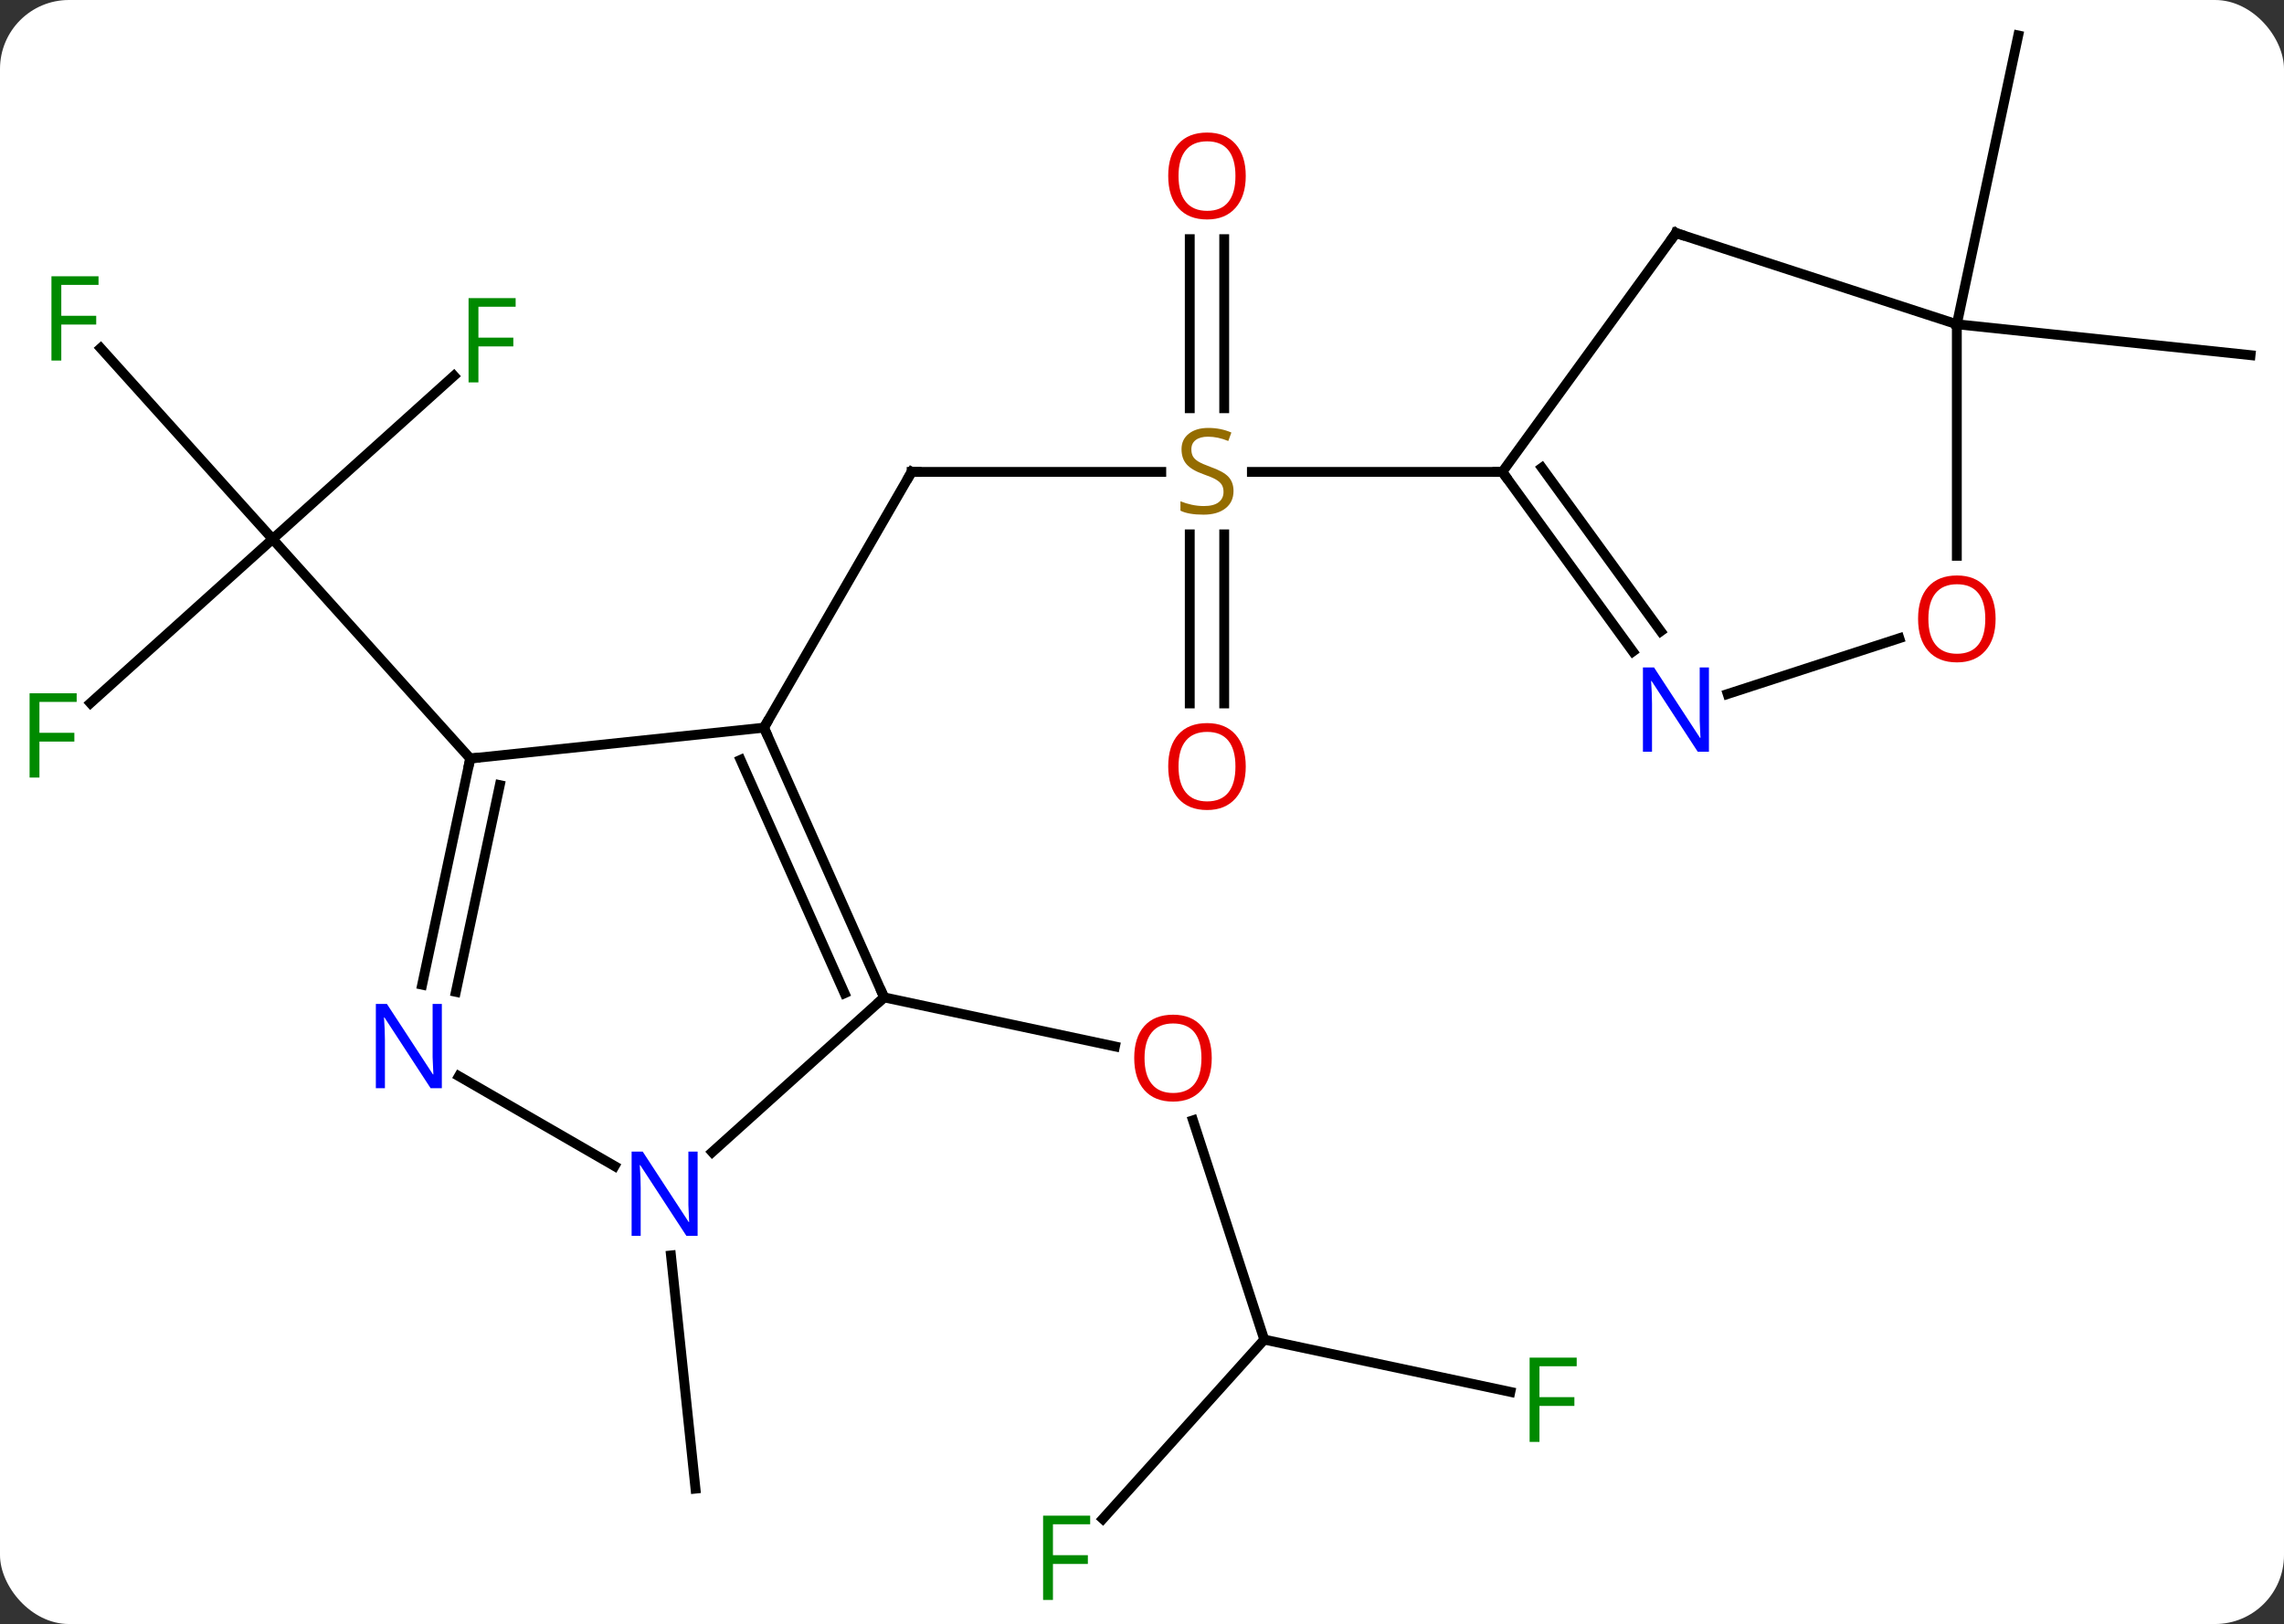 <svg width="232" viewBox="0 0 232 165" style="fill-opacity:1; color-rendering:auto; color-interpolation:auto; text-rendering:auto; stroke:black; stroke-linecap:square; stroke-miterlimit:10; shape-rendering:auto; stroke-opacity:1; fill:black; stroke-dasharray:none; font-weight:normal; stroke-width:1; font-family:'Open Sans'; font-style:normal; stroke-linejoin:miter; font-size:12; stroke-dashoffset:0; image-rendering:auto;" height="165" class="cas-substance-image" xmlns:xlink="http://www.w3.org/1999/xlink" xmlns="http://www.w3.org/2000/svg"><rect x="0" y="0" width="232" height="165" fill="#333333" stroke="none"/><svg class="cas-substance-single-component"><rect y="0" x="0" width="232" stroke="none" ry="7" rx="7" height="165" fill="white" class="cas-substance-group"/><svg y="0" x="0" width="232" viewBox="0 0 232 165" style="fill:black;" height="165" class="cas-substance-single-component-image"><svg><g><g transform="translate(117,81)" style="text-rendering:geometricPrecision; color-rendering:optimizeQuality; color-interpolation:linearRGB; stroke-linecap:butt; image-rendering:optimizeQuality;"><line y2="-33.054" y1="-33.054" x2="0.958" x1="-24.399" style="fill:none;"/><line y2="-7.071" y1="-33.054" x2="-39.399" x1="-24.399" style="fill:none;"/><line y2="-9.531" y1="-26.71" x2="3.851" x1="3.851" style="fill:none;"/><line y2="-9.531" y1="-26.71" x2="7.351" x1="7.351" style="fill:none;"/><line y2="-56.702" y1="-39.523" x2="7.351" x1="7.351" style="fill:none;"/><line y2="-56.702" y1="-39.523" x2="3.851" x1="3.851" style="fill:none;"/><line y2="-33.054" y1="-33.054" x2="35.601" x1="10.162" style="fill:none;"/><line y2="55.104" y1="32.825" x2="11.418" x1="4.18" style="fill:none;"/><line y2="20.334" y1="25.318" x2="-27.195" x1="-3.746" style="fill:none;"/><line y2="60.417" y1="55.104" x2="36.417" x1="11.418" style="fill:none;"/><line y2="73.316" y1="55.104" x2="-4.981" x1="11.418" style="fill:none;"/><line y2="-42.814" y1="-26.232" x2="-70.891" x1="-89.307" style="fill:none;"/><line y2="-45.627" y1="-26.232" x2="-106.773" x1="-89.307" style="fill:none;"/><line y2="-9.571" y1="-26.232" x2="-107.811" x1="-89.307" style="fill:none;"/><line y2="-3.936" y1="-26.232" x2="-69.234" x1="-89.307" style="fill:none;"/><line y2="46.552" y1="70.245" x2="-48.845" x1="-46.356" style="fill:none;"/><line y2="-48.054" y1="-44.916" x2="81.768" x1="111.603" style="fill:none;"/><line y2="-48.054" y1="-77.397" x2="81.768" x1="88.005" style="fill:none;"/><line y2="20.334" y1="-7.071" x2="-27.195" x1="-39.399" style="fill:none;"/><line y2="19.912" y1="-3.801" x2="-31.214" x1="-41.774" style="fill:none;"/><line y2="-3.936" y1="-7.071" x2="-69.234" x1="-39.399" style="fill:none;"/><line y2="36.051" y1="20.334" x2="-44.653" x1="-27.195" style="fill:none;"/><line y2="19.044" y1="-3.936" x2="-74.119" x1="-69.234" style="fill:none;"/><line y2="19.772" y1="-1.232" x2="-70.695" x1="-66.231" style="fill:none;"/><line y2="28.342" y1="37.472" x2="-70.387" x1="-54.575" style="fill:none;"/><line y2="-57.324" y1="-33.054" x2="53.235" x1="35.601" style="fill:none;"/><line y2="-14.808" y1="-33.054" x2="48.858" x1="35.601" style="fill:none;"/><line y2="-16.866" y1="-33.477" x2="51.689" x1="39.62" style="fill:none;"/><line y2="-48.054" y1="-57.324" x2="81.768" x1="53.235" style="fill:none;"/><line y2="-16.157" y1="-10.491" x2="75.928" x1="58.489" style="fill:none;"/><line y2="-24.531" y1="-48.054" x2="81.768" x1="81.768" style="fill:none;"/><path style="fill:none; stroke-miterlimit:5;" d="M-23.899 -33.054 L-24.399 -33.054 L-24.649 -32.621"/></g><g transform="translate(117,81)" style="stroke-linecap:butt; fill:rgb(148,108,0); text-rendering:geometricPrecision; color-rendering:optimizeQuality; image-rendering:optimizeQuality; font-family:'Open Sans'; stroke:rgb(148,108,0); color-interpolation:linearRGB; stroke-miterlimit:5;"><path style="stroke:none;" d="M8.296 -31.116 Q8.296 -29.991 7.476 -29.351 Q6.656 -28.71 5.249 -28.71 Q3.718 -28.71 2.906 -29.116 L2.906 -30.07 Q3.437 -29.851 4.054 -29.718 Q4.671 -29.585 5.281 -29.585 Q6.281 -29.585 6.781 -29.968 Q7.281 -30.351 7.281 -31.023 Q7.281 -31.46 7.101 -31.749 Q6.921 -32.038 6.507 -32.281 Q6.093 -32.523 5.234 -32.82 Q4.046 -33.242 3.531 -33.827 Q3.015 -34.413 3.015 -35.367 Q3.015 -36.351 3.757 -36.937 Q4.499 -37.523 5.734 -37.523 Q6.999 -37.523 8.078 -37.054 L7.765 -36.195 Q6.703 -36.632 5.703 -36.632 Q4.906 -36.632 4.46 -36.296 Q4.015 -35.96 4.015 -35.351 Q4.015 -34.913 4.179 -34.624 Q4.343 -34.335 4.734 -34.101 Q5.124 -33.867 5.937 -33.57 Q7.281 -33.101 7.788 -32.546 Q8.296 -31.991 8.296 -31.116 Z"/><path style="fill:rgb(230,0,0); stroke:none;" d="M9.539 -3.124 Q9.539 -1.062 8.499 0.118 Q7.46 1.298 5.617 1.298 Q3.726 1.298 2.695 0.134 Q1.663 -1.031 1.663 -3.14 Q1.663 -5.234 2.695 -6.382 Q3.726 -7.531 5.617 -7.531 Q7.476 -7.531 8.507 -6.359 Q9.539 -5.187 9.539 -3.124 ZM2.71 -3.124 Q2.71 -1.39 3.453 -0.484 Q4.195 0.423 5.617 0.423 Q7.038 0.423 7.765 -0.476 Q8.492 -1.374 8.492 -3.124 Q8.492 -4.859 7.765 -5.749 Q7.038 -6.64 5.617 -6.64 Q4.195 -6.64 3.453 -5.742 Q2.71 -4.843 2.71 -3.124 Z"/><path style="fill:rgb(230,0,0); stroke:none;" d="M9.539 -63.124 Q9.539 -61.062 8.499 -59.882 Q7.46 -58.702 5.617 -58.702 Q3.726 -58.702 2.695 -59.867 Q1.663 -61.031 1.663 -63.14 Q1.663 -65.234 2.695 -66.382 Q3.726 -67.531 5.617 -67.531 Q7.476 -67.531 8.507 -66.359 Q9.539 -65.187 9.539 -63.124 ZM2.71 -63.124 Q2.71 -61.39 3.453 -60.484 Q4.195 -59.577 5.617 -59.577 Q7.038 -59.577 7.765 -60.476 Q8.492 -61.374 8.492 -63.124 Q8.492 -64.859 7.765 -65.749 Q7.038 -66.64 5.617 -66.64 Q4.195 -66.64 3.453 -65.742 Q2.71 -64.843 2.71 -63.124 Z"/><path style="fill:rgb(230,0,0); stroke:none;" d="M6.085 26.501 Q6.085 28.563 5.046 29.743 Q4.007 30.923 2.164 30.923 Q0.273 30.923 -0.758 29.759 Q-1.79 28.594 -1.79 26.485 Q-1.79 24.391 -0.758 23.243 Q0.273 22.094 2.164 22.094 Q4.023 22.094 5.054 23.266 Q6.085 24.438 6.085 26.501 ZM-0.743 26.501 Q-0.743 28.235 -0 29.141 Q0.742 30.048 2.164 30.048 Q3.586 30.048 4.312 29.149 Q5.039 28.251 5.039 26.501 Q5.039 24.766 4.312 23.876 Q3.586 22.985 2.164 22.985 Q0.742 22.985 -0 23.884 Q-0.743 24.782 -0.743 26.501 Z"/><path style="fill:rgb(0,138,0); stroke:none;" d="M39.373 65.497 L38.373 65.497 L38.373 56.935 L43.155 56.935 L43.155 57.81 L39.373 57.81 L39.373 60.95 L42.92 60.95 L42.92 61.841 L39.373 61.841 L39.373 65.497 Z"/><path style="fill:rgb(0,138,0); stroke:none;" d="M-10.046 81.553 L-11.046 81.553 L-11.046 72.991 L-6.264 72.991 L-6.264 73.866 L-10.046 73.866 L-10.046 77.006 L-6.499 77.006 L-6.499 77.897 L-10.046 77.897 L-10.046 81.553 Z"/><path style="fill:rgb(0,138,0); stroke:none;" d="M-68.405 -42.149 L-69.405 -42.149 L-69.405 -50.711 L-64.623 -50.711 L-64.623 -49.836 L-68.405 -49.836 L-68.405 -46.696 L-64.858 -46.696 L-64.858 -45.805 L-68.405 -45.805 L-68.405 -42.149 Z"/><path style="fill:rgb(0,138,0); stroke:none;" d="M-110.774 -44.369 L-111.774 -44.369 L-111.774 -52.931 L-106.992 -52.931 L-106.992 -52.056 L-110.774 -52.056 L-110.774 -48.916 L-107.227 -48.916 L-107.227 -48.025 L-110.774 -48.025 L-110.774 -44.369 Z"/><path style="fill:rgb(0,138,0); stroke:none;" d="M-112.994 -2 L-113.994 -2 L-113.994 -10.562 L-109.212 -10.562 L-109.212 -9.687 L-112.994 -9.687 L-112.994 -6.547 L-109.447 -6.547 L-109.447 -5.656 L-112.994 -5.656 L-112.994 -2 Z"/><path style="fill:none; stroke:black;" d="M-39.196 -6.614 L-39.399 -7.071 L-39.149 -7.504"/><path style="fill:none; stroke:black;" d="M-27.398 19.877 L-27.195 20.334 L-27.567 20.669"/><path style="fill:none; stroke:black;" d="M-69.338 -3.447 L-69.234 -3.936 L-68.737 -3.988"/><path style="fill:rgb(0,5,255); stroke:none;" d="M-46.139 44.563 L-47.28 44.563 L-51.968 37.376 L-52.014 37.376 Q-51.921 38.641 -51.921 39.688 L-51.921 44.563 L-52.843 44.563 L-52.843 36.001 L-51.718 36.001 L-47.046 43.157 L-46.999 43.157 Q-46.999 43.001 -47.046 42.141 Q-47.093 41.282 -47.077 40.907 L-47.077 36.001 L-46.139 36.001 L-46.139 44.563 Z"/><path style="fill:rgb(0,5,255); stroke:none;" d="M-72.119 29.563 L-73.26 29.563 L-77.948 22.376 L-77.994 22.376 Q-77.901 23.641 -77.901 24.688 L-77.901 29.563 L-78.823 29.563 L-78.823 21.001 L-77.698 21.001 L-73.026 28.157 L-72.979 28.157 Q-72.979 28.001 -73.026 27.141 Q-73.073 26.282 -73.057 25.907 L-73.057 21.001 L-72.119 21.001 L-72.119 29.563 Z"/><path style="fill:none; stroke:black;" d="M35.895 -32.65 L35.601 -33.054 L35.101 -33.054"/><path style="fill:none; stroke:black;" d="M52.941 -56.919 L53.235 -57.324 L53.711 -57.169"/><path style="fill:rgb(0,5,255); stroke:none;" d="M56.587 -4.628 L55.446 -4.628 L50.758 -11.815 L50.712 -11.815 Q50.805 -10.55 50.805 -9.503 L50.805 -4.628 L49.883 -4.628 L49.883 -13.19 L51.008 -13.19 L55.68 -6.034 L55.727 -6.034 Q55.727 -6.19 55.68 -7.05 Q55.633 -7.909 55.649 -8.284 L55.649 -13.19 L56.587 -13.19 L56.587 -4.628 Z"/><path style="fill:rgb(230,0,0); stroke:none;" d="M85.706 -18.124 Q85.706 -16.062 84.666 -14.882 Q83.627 -13.702 81.784 -13.702 Q79.893 -13.702 78.862 -14.867 Q77.831 -16.031 77.831 -18.14 Q77.831 -20.234 78.862 -21.382 Q79.893 -22.531 81.784 -22.531 Q83.643 -22.531 84.674 -21.359 Q85.706 -20.187 85.706 -18.124 ZM78.877 -18.124 Q78.877 -16.39 79.62 -15.484 Q80.362 -14.577 81.784 -14.577 Q83.206 -14.577 83.932 -15.476 Q84.659 -16.374 84.659 -18.124 Q84.659 -19.859 83.932 -20.749 Q83.206 -21.64 81.784 -21.64 Q80.362 -21.64 79.62 -20.741 Q78.877 -19.843 78.877 -18.124 Z"/></g></g></svg></svg></svg></svg>